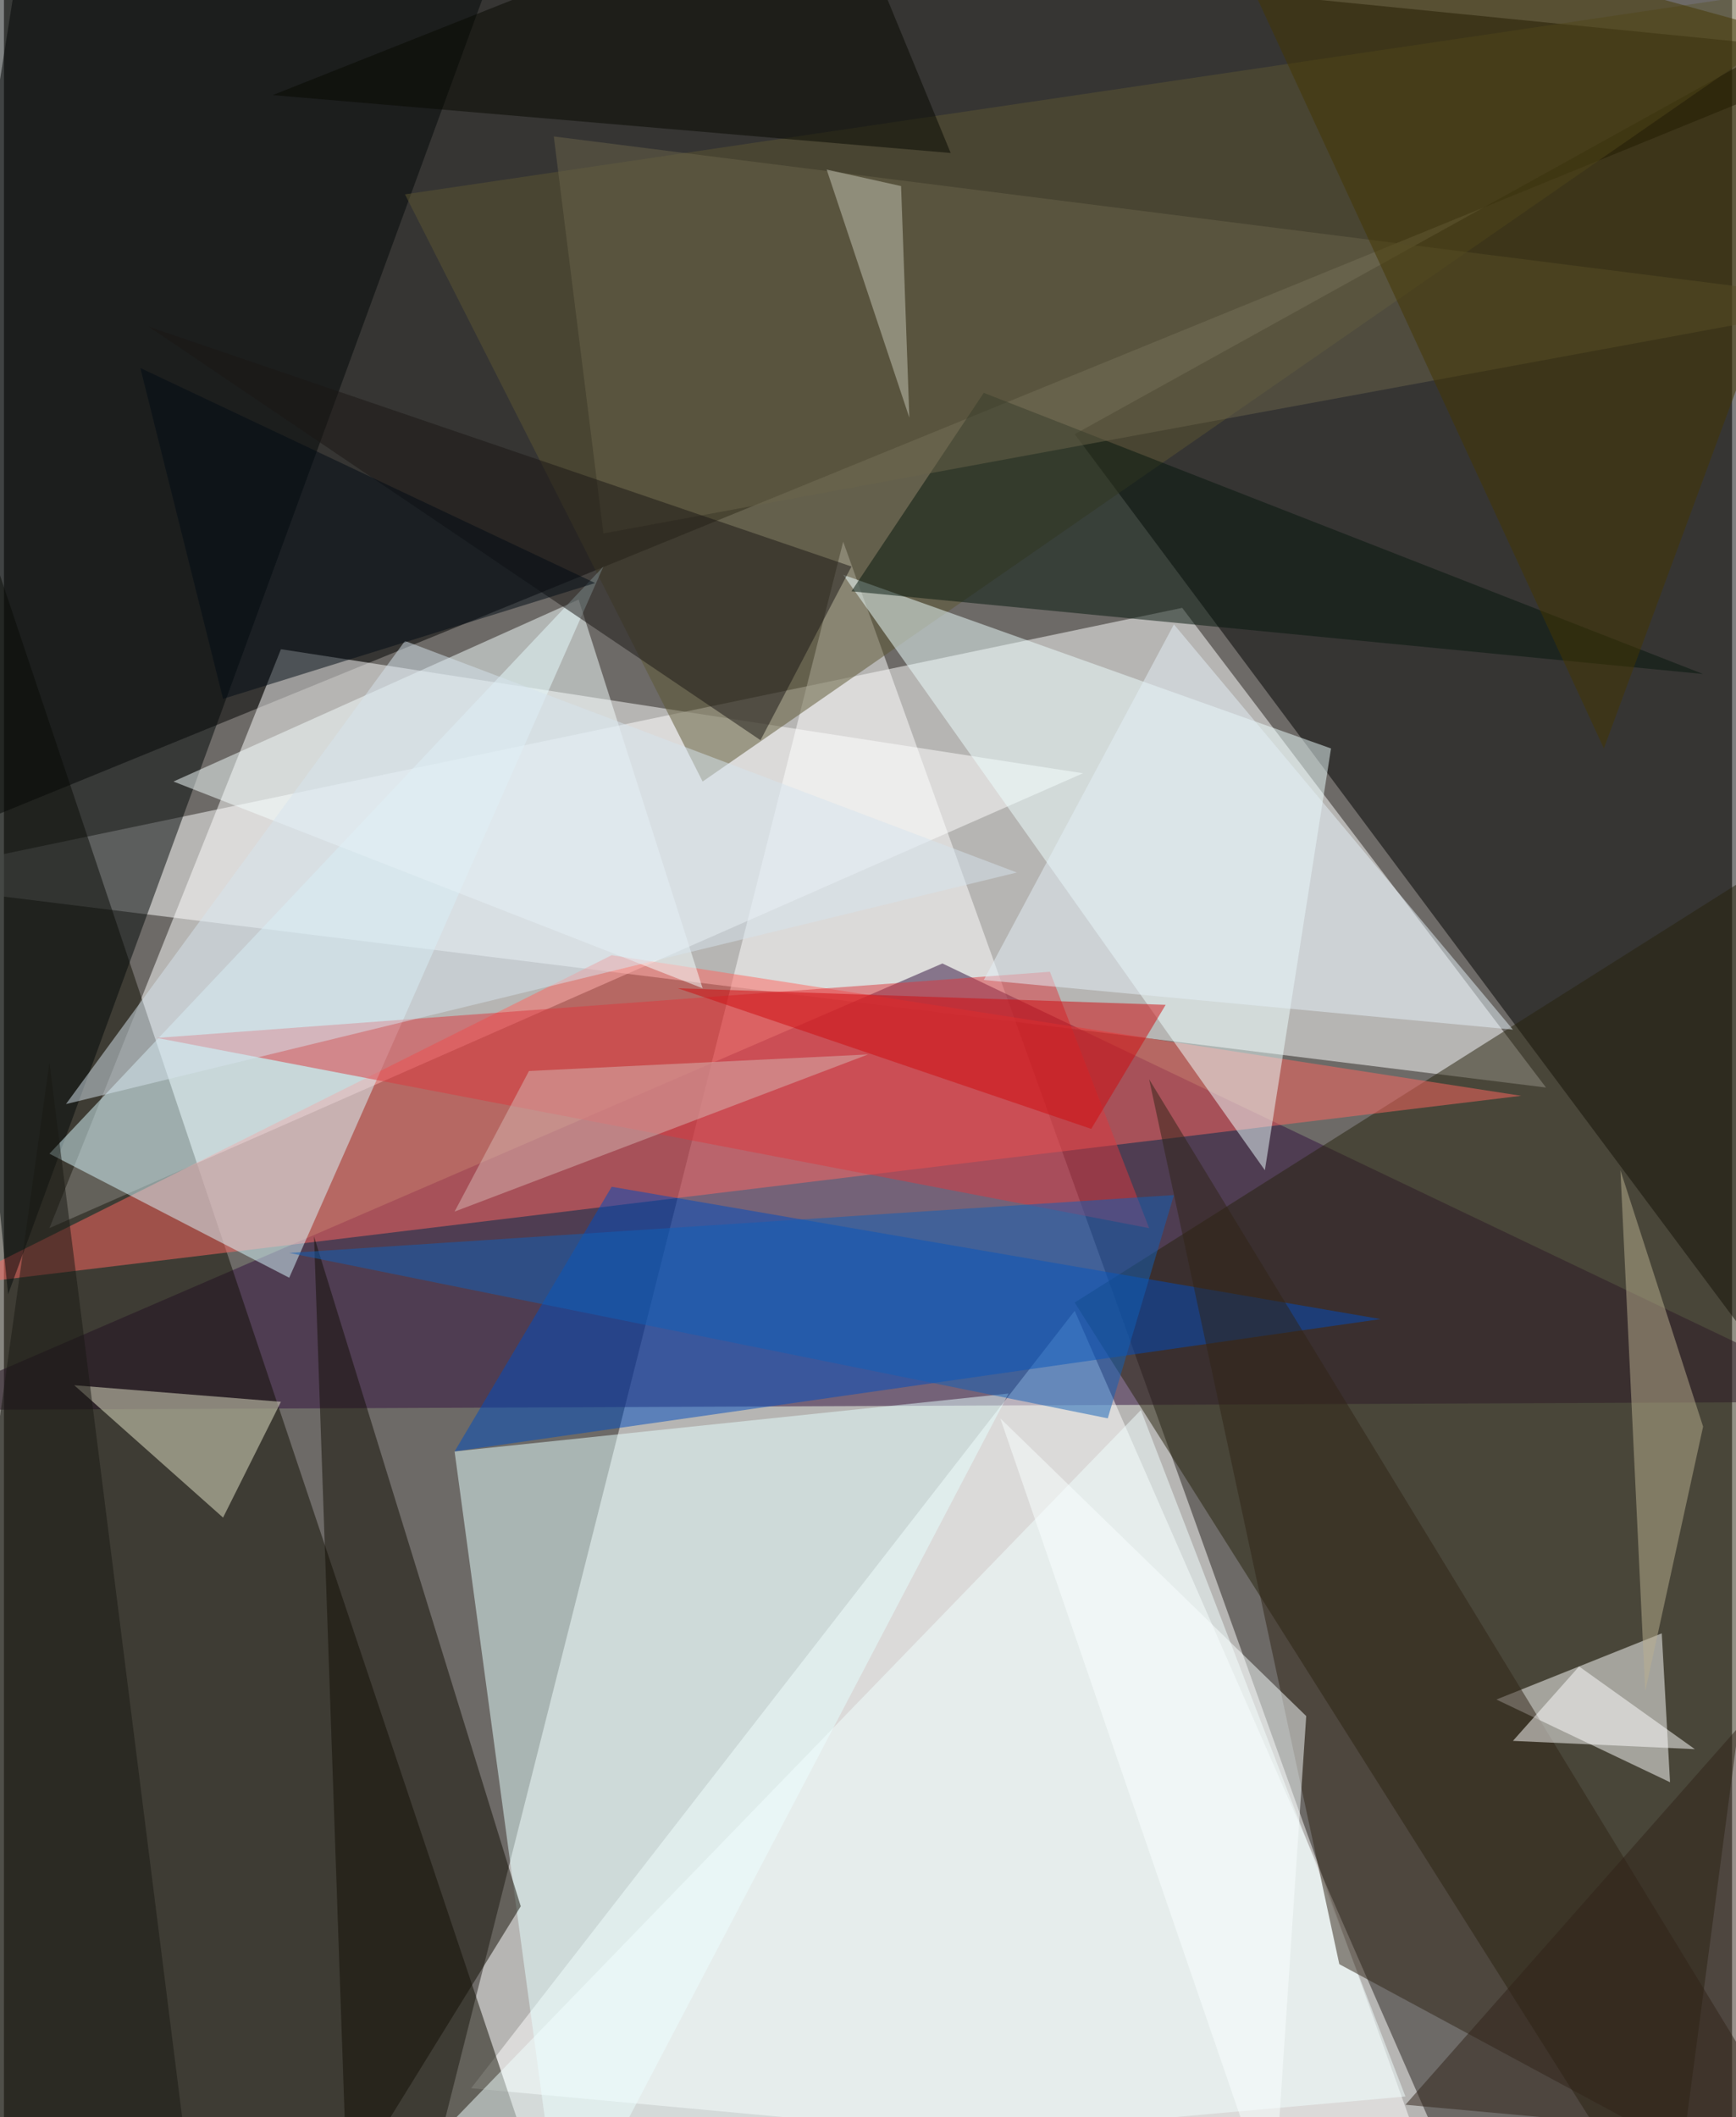 <svg xmlns="http://www.w3.org/2000/svg" width="228" height="278" viewBox="0 0 836 1024"><path fill="#6d6a67" d="M0 0h836v1024H0z"/><g fill-opacity=".502"><path fill="#fff" d="M702 1086H198l208-824z"/><path fill="#fff" d="M746 526L570 294-62 426z"/><path fill="#010000" d="M898 26L14-62l-76 480z"/><path d="M518 210L886 6l-16 676z"/><path fill="#33113e" d="M-46 682l944-4-444-212z"/><path fill="#fff" d="M22 594l112-280 388 60zm496 40l184 420-476-44z"/><path fill="#110f02" d="M-62 1046l60-768 264 788z"/><path fill="#26220d" d="M898 390L518 630l288 456z"/><path fill="#ff6660" d="M734 530l-760 92 320-160z"/><path fill="#e5feff" d="M218 702l52 384 216-412z"/><path fill="#020808" d="M254-62L-62-22 2 626z"/><path fill="#5c5633" d="M338 378L194 94 898-10z"/><path fill="#d9faff" d="M138 618L22 558l268-284z"/><path fill="#004dbf" d="M294 574l-76 128 448-64z"/><path fill="#edffff" d="M406 278l236 84-32 204z"/><path fill="#fff" d="M802 790l-80 32 84 40z"/><path fill="#120e05" d="M250 922L150 598l16 460z"/><path fill="#db383e" d="M506 470L74 502l480 92z"/><path fill="#05170d" d="M474 190l348 136-412-40z"/><path fill="#f6ffff" d="M82 378l196-88 60 188z"/><path fill="#f1ffff" d="M186 1058l364-376 128 332z"/><path fill="#302416" d="M646 950l252 136-344-564z"/><path fill="#e6e6c9" d="M134 678l-28 56-72-64z"/><path fill="#baaf90" d="M782 566l12 252 28-128z"/><path fill="#1161b8" d="M138 606l396 80 32-108z"/><path fill="#6b644b" d="M290 258L266 66l632 80z"/><path fill="#1b1714" d="M70 158l296 200 44-84z"/><path fill="#443601" d="M578-62l196 424L898 26z"/><path fill="#d6b5b2" d="M254 518l-36 68 200-76z"/><path fill="#181913" d="M22 514l-80 572H94z"/><path fill="#d6e4ee" d="M30 534l460-112-296-112z"/><path fill="#000b14" d="M66 178l220 104-180 56z"/><path fill="#fff" d="M730 842l32-36 56 40z"/><path fill="#cf0a0f" d="M326 478l200 68 36-60z"/><path fill="#faffff" d="M630 830l-16 240-132-384z"/><path fill="#e4f0f7" d="M474 474l92-172 164 196z"/><path fill="#070900" d="M130 46L402-62l56 136z"/><path fill="#c5c6b6" d="M398 82l40 120-4-112z"/><path fill="#302218" d="M678 1018l180-204-4 220z"/></g></svg>